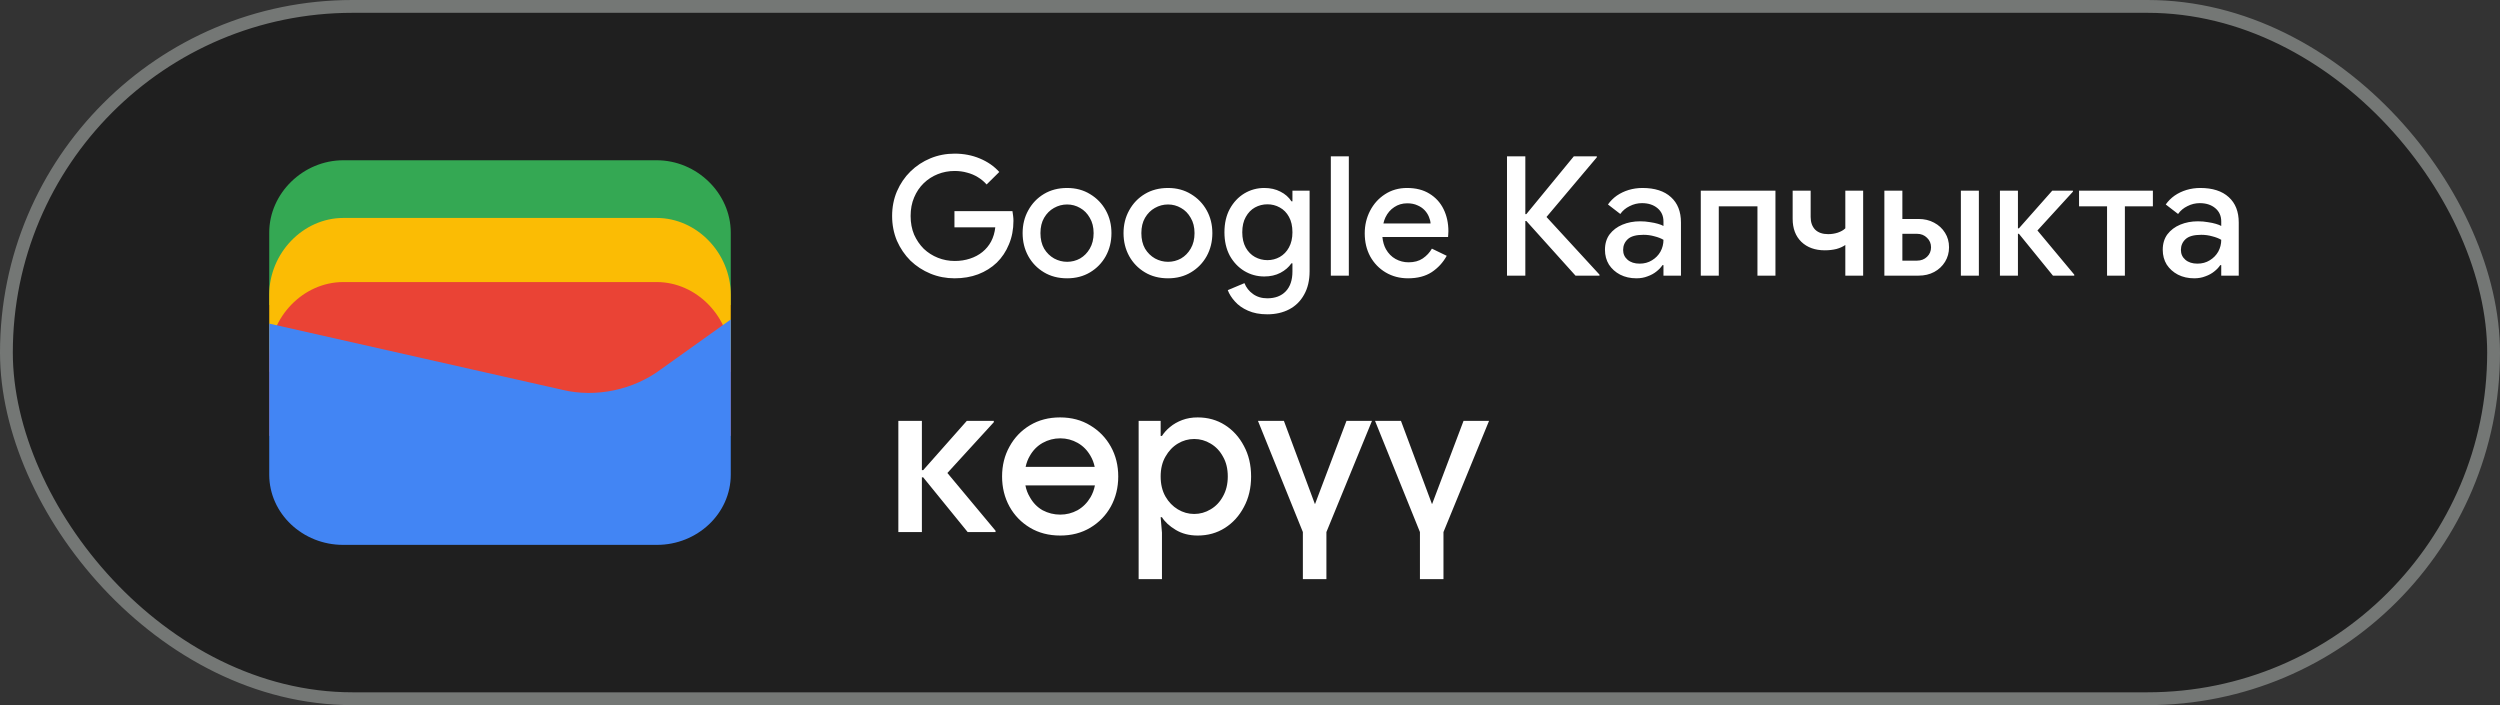 <svg width="195" height="55" viewBox="0 0 195 55" fill="none" xmlns="http://www.w3.org/2000/svg">
<rect x="0" y="0" width="195" height="55" fill="#333333" stroke="none"/>
<rect x="0.5" y="0.5" width="194" height="54" rx="27" fill="#1F1F1F"/>
<rect x="0.5" y="0.5" width="194" height="54" rx="27" stroke="#747775"/>
<path d="M57 23.791H21V18.145C21 15.081 23.642 12.5 26.78 12.5H51.22C54.358 12.5 57 15.081 57 18.145V23.791Z" fill="#34A853"/>
<path d="M57 29H21V23C21 19.743 23.642 17 26.78 17H51.22C54.358 17 57 19.743 57 23V29Z" fill="#FBBC04"/>
<path d="M57 34H21V28C21 24.743 23.642 22 26.78 22H51.22C54.358 22 57 24.743 57 28V34Z" fill="#EA4335"/>
<path d="M21 25.241L43.849 30.402C46.48 31.048 49.438 30.402 51.575 28.79L57 24.918V37.016C57 40.08 54.37 42.5 51.247 42.5H26.753C23.63 42.5 21 40.08 21 37.016V25.241Z" fill="#4285F4"/>
<path d="M74.46 21.708C73.793 21.708 73.164 21.587 72.575 21.344C71.986 21.101 71.466 20.763 71.015 20.33C70.573 19.888 70.222 19.372 69.962 18.783C69.711 18.185 69.585 17.539 69.585 16.846C69.585 16.153 69.711 15.511 69.962 14.922C70.222 14.324 70.573 13.808 71.015 13.375C71.466 12.933 71.986 12.591 72.575 12.348C73.164 12.105 73.793 11.984 74.46 11.984C75.171 11.984 75.825 12.11 76.423 12.361C77.03 12.612 77.537 12.963 77.944 13.414L76.956 14.389C76.757 14.164 76.527 13.973 76.267 13.817C76.016 13.661 75.738 13.544 75.435 13.466C75.132 13.379 74.807 13.336 74.46 13.336C74.001 13.336 73.563 13.418 73.147 13.583C72.731 13.748 72.363 13.986 72.042 14.298C71.73 14.601 71.483 14.97 71.301 15.403C71.119 15.828 71.028 16.309 71.028 16.846C71.028 17.383 71.119 17.869 71.301 18.302C71.492 18.727 71.743 19.095 72.055 19.407C72.376 19.71 72.744 19.944 73.16 20.109C73.576 20.274 74.014 20.356 74.473 20.356C74.898 20.356 75.292 20.295 75.656 20.174C76.029 20.053 76.354 19.879 76.631 19.654C76.908 19.429 77.134 19.156 77.307 18.835C77.48 18.506 77.589 18.137 77.632 17.73H74.447V16.469H78.971C78.988 16.573 79.006 16.694 79.023 16.833C79.04 16.963 79.049 17.089 79.049 17.21V17.223C79.049 17.89 78.932 18.501 78.698 19.056C78.473 19.611 78.156 20.087 77.749 20.486C77.342 20.876 76.856 21.179 76.293 21.396C75.738 21.604 75.127 21.708 74.46 21.708ZM83.235 21.708C82.55 21.708 81.948 21.552 81.428 21.24C80.908 20.928 80.501 20.508 80.206 19.979C79.911 19.442 79.764 18.844 79.764 18.185C79.764 17.526 79.911 16.933 80.206 16.404C80.501 15.867 80.908 15.442 81.428 15.13C81.948 14.818 82.55 14.662 83.235 14.662C83.911 14.662 84.509 14.822 85.029 15.143C85.549 15.455 85.956 15.875 86.251 16.404C86.546 16.933 86.693 17.526 86.693 18.185C86.693 18.844 86.546 19.442 86.251 19.979C85.956 20.508 85.549 20.928 85.029 21.24C84.509 21.552 83.911 21.708 83.235 21.708ZM83.235 20.421C83.599 20.421 83.937 20.334 84.249 20.161C84.561 19.979 84.812 19.723 85.003 19.394C85.202 19.056 85.302 18.653 85.302 18.185C85.302 17.717 85.202 17.318 85.003 16.989C84.812 16.651 84.561 16.395 84.249 16.222C83.937 16.04 83.599 15.949 83.235 15.949C82.871 15.949 82.529 16.04 82.208 16.222C81.896 16.395 81.64 16.651 81.441 16.989C81.25 17.318 81.155 17.717 81.155 18.185C81.155 18.653 81.25 19.056 81.441 19.394C81.64 19.723 81.9 19.979 82.221 20.161C82.542 20.334 82.88 20.421 83.235 20.421ZM91.106 21.708C90.421 21.708 89.819 21.552 89.299 21.24C88.779 20.928 88.372 20.508 88.077 19.979C87.782 19.442 87.635 18.844 87.635 18.185C87.635 17.526 87.782 16.933 88.077 16.404C88.372 15.867 88.779 15.442 89.299 15.13C89.819 14.818 90.421 14.662 91.106 14.662C91.782 14.662 92.38 14.822 92.9 15.143C93.42 15.455 93.827 15.875 94.122 16.404C94.417 16.933 94.564 17.526 94.564 18.185C94.564 18.844 94.417 19.442 94.122 19.979C93.827 20.508 93.42 20.928 92.9 21.24C92.38 21.552 91.782 21.708 91.106 21.708ZM91.106 20.421C91.47 20.421 91.808 20.334 92.12 20.161C92.432 19.979 92.683 19.723 92.874 19.394C93.073 19.056 93.173 18.653 93.173 18.185C93.173 17.717 93.073 17.318 92.874 16.989C92.683 16.651 92.432 16.395 92.12 16.222C91.808 16.04 91.47 15.949 91.106 15.949C90.742 15.949 90.4 16.04 90.079 16.222C89.767 16.395 89.511 16.651 89.312 16.989C89.121 17.318 89.026 17.717 89.026 18.185C89.026 18.653 89.121 19.056 89.312 19.394C89.511 19.723 89.771 19.979 90.092 20.161C90.413 20.334 90.751 20.421 91.106 20.421ZM98.847 24.516C98.266 24.516 97.764 24.421 97.339 24.23C96.923 24.048 96.585 23.81 96.325 23.515C96.065 23.229 95.879 22.934 95.766 22.631L97.066 22.085C97.205 22.432 97.426 22.713 97.729 22.93C98.041 23.155 98.414 23.268 98.847 23.268C99.462 23.268 99.943 23.086 100.29 22.722C100.637 22.358 100.81 21.842 100.81 21.175V20.538H100.732C100.524 20.841 100.238 21.088 99.874 21.279C99.51 21.47 99.09 21.565 98.613 21.565C98.05 21.565 97.53 21.422 97.053 21.136C96.585 20.85 96.208 20.451 95.922 19.94C95.645 19.42 95.506 18.813 95.506 18.12C95.506 17.418 95.645 16.811 95.922 16.3C96.208 15.78 96.585 15.377 97.053 15.091C97.53 14.805 98.05 14.662 98.613 14.662C99.09 14.662 99.51 14.757 99.874 14.948C100.238 15.13 100.524 15.381 100.732 15.702H100.81V14.87H102.149V21.149C102.149 21.868 102.006 22.479 101.72 22.982C101.443 23.485 101.057 23.866 100.563 24.126C100.069 24.386 99.497 24.516 98.847 24.516ZM98.86 20.291C99.207 20.291 99.527 20.209 99.822 20.044C100.125 19.871 100.364 19.624 100.537 19.303C100.719 18.974 100.81 18.579 100.81 18.12C100.81 17.635 100.719 17.232 100.537 16.911C100.364 16.59 100.125 16.348 99.822 16.183C99.527 16.018 99.207 15.936 98.86 15.936C98.513 15.936 98.188 16.018 97.885 16.183C97.59 16.348 97.352 16.595 97.17 16.924C96.988 17.245 96.897 17.643 96.897 18.12C96.897 18.588 96.988 18.987 97.17 19.316C97.352 19.637 97.59 19.879 97.885 20.044C98.188 20.209 98.513 20.291 98.86 20.291ZM103.805 21.5V12.192H105.209V21.5H103.805ZM109.829 21.708C109.179 21.708 108.599 21.556 108.087 21.253C107.576 20.95 107.173 20.534 106.878 20.005C106.592 19.476 106.449 18.874 106.449 18.198C106.449 17.565 106.588 16.98 106.865 16.443C107.143 15.906 107.528 15.477 108.022 15.156C108.525 14.827 109.101 14.662 109.751 14.662C110.436 14.662 111.017 14.809 111.493 15.104C111.979 15.399 112.347 15.802 112.598 16.313C112.85 16.824 112.975 17.401 112.975 18.042C112.975 18.137 112.971 18.224 112.962 18.302C112.962 18.38 112.958 18.441 112.949 18.484H107.827C107.862 18.848 107.953 19.164 108.1 19.433C108.291 19.771 108.542 20.027 108.854 20.2C109.166 20.373 109.504 20.46 109.868 20.46C110.31 20.46 110.679 20.36 110.973 20.161C111.277 19.953 111.515 19.697 111.688 19.394L112.845 19.953C112.559 20.473 112.169 20.898 111.675 21.227C111.181 21.548 110.566 21.708 109.829 21.708ZM107.905 17.431H111.584C111.576 17.266 111.532 17.093 111.454 16.911C111.376 16.72 111.264 16.547 111.116 16.391C110.969 16.235 110.783 16.109 110.557 16.014C110.332 15.91 110.068 15.858 109.764 15.858C109.383 15.858 109.045 15.958 108.75 16.157C108.456 16.348 108.226 16.616 108.061 16.963C107.992 17.11 107.94 17.266 107.905 17.431ZM117.546 21.5V12.192H118.976V16.703H119.054L122.759 12.192H124.553V12.27L120.627 16.924L124.761 21.422V21.5H122.889L119.054 17.236H118.976V21.5H117.546ZM127.644 21.708C127.167 21.708 126.743 21.613 126.37 21.422C126.006 21.231 125.716 20.971 125.499 20.642C125.291 20.304 125.187 19.918 125.187 19.485C125.187 19.008 125.308 18.605 125.551 18.276C125.802 17.947 126.136 17.695 126.552 17.522C126.968 17.349 127.427 17.262 127.93 17.262C128.207 17.262 128.463 17.284 128.697 17.327C128.94 17.362 129.148 17.405 129.321 17.457C129.503 17.509 129.646 17.565 129.75 17.626V17.275C129.75 16.842 129.594 16.495 129.282 16.235C128.97 15.975 128.567 15.845 128.073 15.845C127.735 15.845 127.414 15.923 127.111 16.079C126.808 16.226 126.565 16.43 126.383 16.69L125.421 15.949C125.612 15.68 125.841 15.451 126.11 15.26C126.387 15.069 126.695 14.922 127.033 14.818C127.38 14.714 127.739 14.662 128.112 14.662C129.074 14.662 129.815 14.9 130.335 15.377C130.855 15.845 131.115 16.504 131.115 17.353V21.5H129.75V20.681H129.672C129.559 20.854 129.403 21.019 129.204 21.175C129.013 21.331 128.784 21.457 128.515 21.552C128.255 21.656 127.965 21.708 127.644 21.708ZM127.891 20.564C128.255 20.564 128.576 20.477 128.853 20.304C129.139 20.131 129.36 19.905 129.516 19.628C129.672 19.342 129.75 19.034 129.75 18.705C129.559 18.592 129.325 18.501 129.048 18.432C128.779 18.354 128.493 18.315 128.19 18.315C127.618 18.315 127.211 18.428 126.968 18.653C126.725 18.878 126.604 19.16 126.604 19.498C126.604 19.81 126.721 20.066 126.955 20.265C127.189 20.464 127.501 20.564 127.891 20.564ZM132.661 21.5V14.87H138.485V21.5H137.081V16.092H134.065V21.5H132.661ZM143.935 21.5V19.108C143.753 19.238 143.523 19.342 143.246 19.42C142.968 19.489 142.665 19.524 142.336 19.524C141.573 19.524 140.962 19.303 140.503 18.861C140.052 18.419 139.827 17.821 139.827 17.067V14.87H141.231V16.924C141.231 17.34 141.348 17.669 141.582 17.912C141.824 18.146 142.162 18.263 142.596 18.263C142.856 18.263 143.107 18.224 143.35 18.146C143.601 18.059 143.796 17.947 143.935 17.808V14.87H145.326V21.5H143.935ZM148.385 14.87V17.08H149.646C150.097 17.08 150.5 17.175 150.855 17.366C151.219 17.557 151.505 17.821 151.713 18.159C151.921 18.488 152.025 18.865 152.025 19.29C152.025 19.706 151.921 20.083 151.713 20.421C151.505 20.759 151.223 21.023 150.868 21.214C150.513 21.405 150.105 21.5 149.646 21.5H146.981V14.87H148.385ZM152.948 21.5V14.87H154.352V21.5H152.948ZM148.385 18.237V20.33H149.529C149.841 20.33 150.101 20.23 150.309 20.031C150.517 19.832 150.621 19.585 150.621 19.29C150.621 18.995 150.517 18.748 150.309 18.549C150.101 18.341 149.841 18.237 149.529 18.237H148.385ZM155.995 21.5V14.87H157.399V17.808H157.477L160.077 14.87H161.689V14.948L158.92 17.977L161.793 21.422V21.5H160.129L157.477 18.237H157.399V21.5H155.995ZM164.35 21.5V16.092H162.166V14.87H167.925V16.092H165.741V21.5H164.35ZM171.151 21.708C170.674 21.708 170.25 21.613 169.877 21.422C169.513 21.231 169.223 20.971 169.006 20.642C168.798 20.304 168.694 19.918 168.694 19.485C168.694 19.008 168.815 18.605 169.058 18.276C169.309 17.947 169.643 17.695 170.059 17.522C170.475 17.349 170.934 17.262 171.437 17.262C171.714 17.262 171.97 17.284 172.204 17.327C172.447 17.362 172.655 17.405 172.828 17.457C173.01 17.509 173.153 17.565 173.257 17.626V17.275C173.257 16.842 173.101 16.495 172.789 16.235C172.477 15.975 172.074 15.845 171.58 15.845C171.242 15.845 170.921 15.923 170.618 16.079C170.315 16.226 170.072 16.43 169.89 16.69L168.928 15.949C169.119 15.68 169.348 15.451 169.617 15.26C169.894 15.069 170.202 14.922 170.54 14.818C170.887 14.714 171.246 14.662 171.619 14.662C172.581 14.662 173.322 14.9 173.842 15.377C174.362 15.845 174.622 16.504 174.622 17.353V21.5H173.257V20.681H173.179C173.066 20.854 172.91 21.019 172.711 21.175C172.52 21.331 172.291 21.457 172.022 21.552C171.762 21.656 171.472 21.708 171.151 21.708ZM171.398 20.564C171.762 20.564 172.083 20.477 172.36 20.304C172.646 20.131 172.867 19.905 173.023 19.628C173.179 19.342 173.257 19.034 173.257 18.705C173.066 18.592 172.832 18.501 172.555 18.432C172.286 18.354 172 18.315 171.697 18.315C171.125 18.315 170.718 18.428 170.475 18.653C170.232 18.878 170.111 19.16 170.111 19.498C170.111 19.81 170.228 20.066 170.462 20.265C170.696 20.464 171.008 20.564 171.398 20.564Z" fill="white"/>
<path d="M70.071 41.5V32.83H71.907V36.672H72.009L75.409 32.83H77.517V32.932L73.896 36.893L77.653 41.398V41.5H75.477L72.009 37.233H71.907V41.5H70.071ZM82.701 41.772C81.805 41.772 81.018 41.568 80.338 41.16C79.658 40.752 79.125 40.202 78.74 39.511C78.355 38.808 78.162 38.026 78.162 37.165C78.162 36.304 78.355 35.527 78.74 34.836C79.125 34.133 79.658 33.578 80.338 33.17C81.018 32.762 81.8 32.558 82.684 32.558C83.579 32.558 84.367 32.768 85.047 33.187C85.727 33.595 86.26 34.145 86.645 34.836C87.03 35.527 87.223 36.304 87.223 37.165C87.223 38.026 87.03 38.808 86.645 39.511C86.26 40.202 85.727 40.752 85.047 41.16C84.367 41.568 83.585 41.772 82.701 41.772ZM82.701 40.14C83.177 40.14 83.624 40.027 84.044 39.8C84.463 39.562 84.803 39.222 85.064 38.78C85.222 38.508 85.336 38.202 85.404 37.862H79.981C80.049 38.202 80.162 38.502 80.321 38.763C80.57 39.216 80.904 39.562 81.324 39.8C81.754 40.027 82.213 40.14 82.701 40.14ZM85.387 36.417C85.319 36.1 85.211 35.816 85.064 35.567C84.814 35.125 84.48 34.785 84.061 34.547C83.641 34.309 83.188 34.19 82.701 34.19C82.213 34.19 81.754 34.309 81.324 34.547C80.904 34.785 80.57 35.125 80.321 35.567C80.174 35.816 80.066 36.1 79.998 36.417H85.387ZM88.814 45.172V32.83H90.531V34.003H90.633C90.791 33.754 91.001 33.521 91.262 33.306C91.534 33.079 91.851 32.898 92.214 32.762C92.576 32.626 92.979 32.558 93.421 32.558C94.214 32.558 94.922 32.756 95.546 33.153C96.169 33.55 96.662 34.094 97.025 34.785C97.399 35.476 97.586 36.27 97.586 37.165C97.586 38.06 97.399 38.854 97.025 39.545C96.662 40.236 96.169 40.78 95.546 41.177C94.922 41.574 94.214 41.772 93.421 41.772C92.763 41.772 92.191 41.625 91.704 41.33C91.216 41.035 90.859 40.707 90.633 40.344H90.531L90.633 41.551V45.172H88.814ZM93.149 40.089C93.602 40.089 94.027 39.97 94.424 39.732C94.832 39.494 95.155 39.154 95.393 38.712C95.642 38.27 95.767 37.754 95.767 37.165C95.767 36.564 95.642 36.049 95.393 35.618C95.155 35.176 94.832 34.836 94.424 34.598C94.027 34.36 93.602 34.241 93.149 34.241C92.695 34.241 92.27 34.36 91.874 34.598C91.477 34.836 91.154 35.176 90.905 35.618C90.655 36.049 90.531 36.564 90.531 37.165C90.531 37.766 90.655 38.287 90.905 38.729C91.154 39.16 91.477 39.494 91.874 39.732C92.27 39.97 92.695 40.089 93.149 40.089ZM101.624 45.172V41.5L98.122 32.83H100.145L102.559 39.307H102.576L105.024 32.83H107.013L103.46 41.5V45.172H101.624ZM110.755 45.172V41.5L107.253 32.83H109.276L111.69 39.307H111.707L114.155 32.83H116.144L112.591 41.5V45.172H110.755Z" fill="white"/>
</svg>
